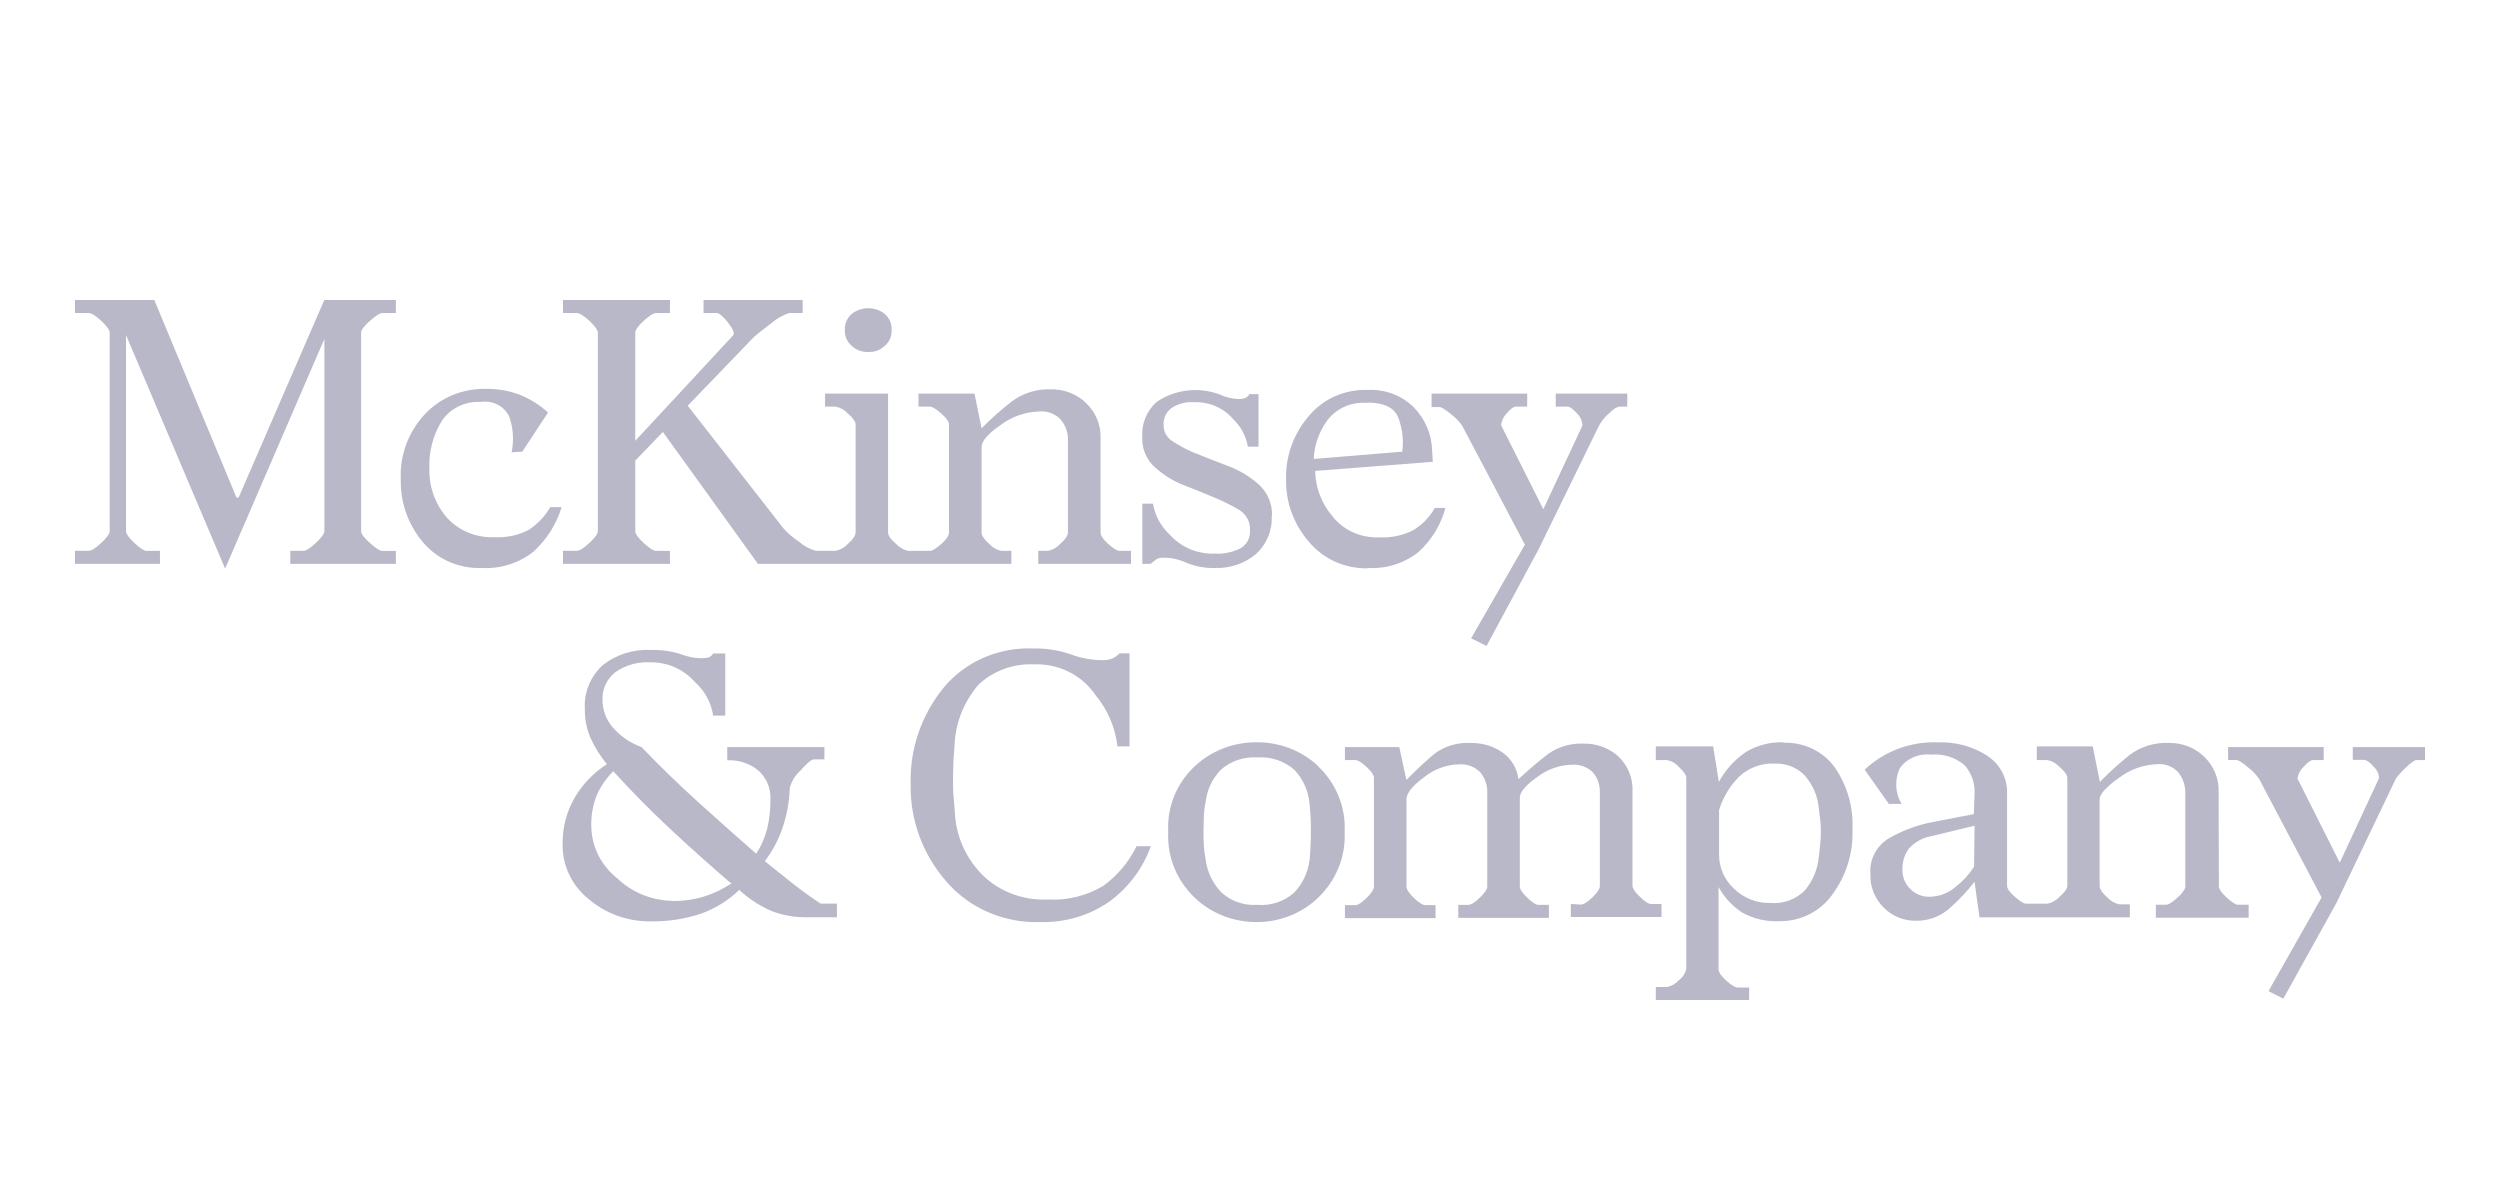 <svg width="100" height="48" viewBox="0 0 100 48" fill="none" xmlns="http://www.w3.org/2000/svg">
<path d="M12.972 12H15.835V12.52H15.296C15.201 12.52 15.037 12.625 14.8 12.833C14.563 13.041 14.444 13.204 14.444 13.311V21.245C14.444 21.354 14.563 21.513 14.8 21.723C15.037 21.933 15.201 22.038 15.296 22.038H15.835V22.556H11.611V22.033H12.15C12.245 22.033 12.406 21.928 12.634 21.718C12.861 21.508 12.975 21.35 12.975 21.24V13.559L9.005 22.745L5.04 13.4V21.242C5.04 21.352 5.154 21.511 5.379 21.721C5.604 21.931 5.768 22.036 5.862 22.036H6.399V22.554H3V22.033H3.539C3.653 22.033 3.822 21.928 4.049 21.718C4.276 21.508 4.388 21.35 4.388 21.24V13.311C4.388 13.204 4.274 13.043 4.049 12.833C3.824 12.623 3.653 12.52 3.539 12.52H3V12H6.172L9.46 19.903H9.544L12.972 12ZM19.773 21.487C20.255 21.515 20.736 21.412 21.16 21.189C21.512 20.956 21.803 20.647 22.009 20.286H22.463C22.261 20.963 21.875 21.577 21.344 22.061C20.762 22.527 20.018 22.763 19.263 22.719C18.814 22.735 18.367 22.649 17.959 22.468C17.55 22.288 17.191 22.017 16.91 21.679C16.321 20.976 16.01 20.095 16.033 19.191C16.006 18.708 16.081 18.224 16.25 17.769C16.42 17.313 16.682 16.895 17.022 16.538C17.325 16.223 17.694 15.973 18.103 15.803C18.513 15.634 18.955 15.549 19.4 15.554C19.885 15.543 20.367 15.627 20.817 15.801C21.226 15.969 21.6 16.206 21.922 16.501L20.89 18.067L20.464 18.092C20.561 17.626 20.532 17.144 20.38 16.692C20.289 16.482 20.128 16.307 19.923 16.195C19.717 16.084 19.479 16.042 19.246 16.076C18.942 16.058 18.638 16.116 18.365 16.245C18.091 16.375 17.857 16.57 17.686 16.814C17.322 17.399 17.144 18.075 17.176 18.757C17.156 19.464 17.402 20.154 17.87 20.699C18.105 20.96 18.398 21.167 18.728 21.303C19.057 21.44 19.415 21.503 19.773 21.487V21.487ZM26.798 22.554H22.519V22.033H23.065C23.179 22.033 23.348 21.928 23.575 21.718C23.803 21.508 23.914 21.35 23.914 21.24V13.311C23.914 13.204 23.803 13.043 23.575 12.833C23.348 12.623 23.172 12.52 23.065 12.52H22.519V12H26.798V12.52H26.259C26.145 12.52 25.976 12.625 25.749 12.833C25.521 13.041 25.41 13.204 25.41 13.311V17.633L29.319 13.421C29.394 13.33 29.319 13.157 29.121 12.903C28.923 12.649 28.761 12.52 28.667 12.52H28.142V12H32.107V12.52H31.568C31.301 12.609 31.057 12.749 30.85 12.933C30.47 13.216 30.245 13.4 30.168 13.468L27.509 16.228L31.333 21.128C31.519 21.337 31.733 21.52 31.969 21.674C32.159 21.843 32.388 21.965 32.636 22.031H33.429C33.617 21.993 33.787 21.898 33.913 21.758C34.121 21.574 34.224 21.42 34.224 21.291V16.977C34.224 16.867 34.121 16.72 33.913 16.538C33.787 16.399 33.617 16.303 33.429 16.265H33.001V15.745H35.523V21.296C35.523 21.424 35.632 21.578 35.849 21.763C35.974 21.895 36.136 21.99 36.316 22.036H37.196C37.29 22.036 37.437 21.945 37.648 21.763C37.858 21.581 37.96 21.424 37.96 21.296V16.977C37.96 16.867 37.856 16.72 37.648 16.538C37.44 16.356 37.29 16.265 37.196 16.265H36.741V15.745H38.98L39.263 17.133C39.647 16.742 40.059 16.376 40.496 16.039C40.939 15.717 41.484 15.553 42.038 15.572C42.298 15.568 42.557 15.614 42.798 15.708C43.039 15.802 43.259 15.943 43.443 16.121C43.636 16.306 43.788 16.528 43.887 16.772C43.987 17.017 44.033 17.279 44.023 17.542V21.296C44.023 21.424 44.127 21.578 44.335 21.763C44.542 21.947 44.692 22.036 44.787 22.036H45.241V22.554H41.53V22.033H41.922C42.109 21.995 42.279 21.899 42.405 21.76C42.613 21.576 42.717 21.422 42.717 21.294V17.633C42.731 17.326 42.63 17.026 42.432 16.786C42.326 16.672 42.194 16.583 42.047 16.526C41.9 16.469 41.742 16.445 41.583 16.457C41.023 16.473 40.482 16.66 40.039 16.991C39.521 17.346 39.263 17.642 39.263 17.88V21.296C39.263 21.424 39.367 21.578 39.575 21.763C39.7 21.902 39.87 21.998 40.058 22.036H40.455V22.554H30.318L26.515 17.278L25.41 18.426V21.242C25.41 21.352 25.521 21.511 25.749 21.721C25.976 21.931 26.145 22.036 26.259 22.036H26.798V22.554ZM30.593 34.454L30.56 34.421C30.92 34.713 31.285 35.004 31.652 35.296C32.02 35.588 32.411 35.87 32.827 36.145H33.477V36.691H32.288C31.804 36.699 31.323 36.616 30.872 36.446C30.39 36.238 29.949 35.951 29.568 35.597C29.14 36.014 28.623 36.336 28.053 36.542C27.393 36.763 26.698 36.869 26 36.855C25.113 36.859 24.254 36.553 23.583 35.994C23.235 35.723 22.957 35.379 22.77 34.987C22.583 34.596 22.492 34.168 22.505 33.737V33.737C22.497 33.096 22.664 32.465 22.988 31.906C23.302 31.368 23.743 30.91 24.274 30.566C24.02 30.255 23.806 29.915 23.636 29.554C23.468 29.174 23.386 28.765 23.394 28.352C23.374 28.03 23.427 27.709 23.549 27.409C23.67 27.109 23.859 26.838 24.1 26.616C24.64 26.182 25.33 25.962 26.032 26C26.436 25.987 26.839 26.042 27.223 26.163C27.476 26.263 27.744 26.32 28.016 26.329C28.121 26.331 28.226 26.322 28.328 26.301C28.414 26.274 28.485 26.215 28.526 26.138H29.01V28.625H28.526C28.451 28.111 28.195 27.638 27.801 27.286C27.582 27.032 27.306 26.83 26.995 26.693C26.684 26.555 26.345 26.487 26.003 26.492C25.506 26.466 25.015 26.606 24.613 26.889C24.444 27.022 24.31 27.191 24.221 27.383C24.133 27.576 24.092 27.785 24.102 27.995C24.1 28.406 24.251 28.805 24.528 29.117C24.833 29.461 25.223 29.724 25.662 29.883C26.36 30.614 27.115 31.347 27.927 32.083C28.739 32.819 29.514 33.507 30.25 34.148C30.452 33.836 30.6 33.495 30.69 33.138C30.779 32.755 30.822 32.363 30.818 31.971C30.828 31.76 30.791 31.55 30.71 31.354C30.63 31.158 30.506 30.981 30.349 30.835C30.003 30.54 29.551 30.388 29.09 30.412V29.883H32.977V30.375H32.554C32.46 30.375 32.274 30.529 32 30.842C31.797 31.026 31.654 31.263 31.59 31.525V31.553C31.571 32.078 31.476 32.599 31.307 33.098C31.144 33.582 30.903 34.038 30.593 34.449V34.454ZM26.883 36.04C27.33 36.046 27.775 35.981 28.2 35.849C28.578 35.727 28.935 35.553 29.261 35.333L29.177 35.28C28.371 34.586 27.578 33.875 26.798 33.147C26.018 32.419 25.262 31.653 24.53 30.849C24.26 31.122 24.04 31.438 23.88 31.782C23.711 32.199 23.634 32.646 23.653 33.093C23.664 33.485 23.762 33.869 23.94 34.221C24.119 34.572 24.374 34.882 24.688 35.13C25.272 35.693 26.058 36.016 26.883 36.033V36.04ZM34.73 14.079H34.701C34.463 14.081 34.235 13.992 34.065 13.832C33.978 13.756 33.909 13.663 33.862 13.559C33.815 13.455 33.792 13.343 33.794 13.23V13.204C33.787 13.084 33.808 12.964 33.855 12.853C33.902 12.741 33.973 12.641 34.065 12.56C34.252 12.411 34.487 12.329 34.73 12.329C34.973 12.329 35.208 12.411 35.395 12.56C35.486 12.641 35.558 12.741 35.605 12.853C35.652 12.964 35.672 13.084 35.665 13.204H35.636C35.656 13.204 35.665 13.204 35.665 13.23C35.667 13.343 35.645 13.455 35.598 13.559C35.551 13.663 35.482 13.756 35.395 13.832C35.233 13.989 35.014 14.078 34.785 14.079H34.73ZM41.922 35.98C42.699 36.023 43.471 35.832 44.132 35.434C44.703 35.018 45.16 34.473 45.461 33.847H46.032C45.719 34.735 45.136 35.512 44.359 36.075C43.56 36.627 42.595 36.911 41.612 36.883C40.897 36.907 40.184 36.773 39.531 36.49C38.877 36.207 38.3 35.782 37.844 35.249C36.897 34.159 36.394 32.775 36.427 31.353C36.389 29.969 36.849 28.616 37.73 27.524C38.157 27.004 38.706 26.59 39.331 26.314C39.957 26.039 40.641 25.91 41.327 25.939C41.839 25.928 42.349 26.007 42.831 26.173C43.237 26.327 43.669 26.406 44.105 26.406C44.241 26.412 44.377 26.389 44.501 26.336C44.607 26.284 44.702 26.215 44.784 26.133H45.181V29.855H44.697C44.615 29.104 44.311 28.392 43.82 27.804C43.557 27.414 43.195 27.096 42.768 26.88C42.342 26.665 41.864 26.559 41.383 26.574C40.972 26.553 40.562 26.614 40.176 26.753C39.791 26.892 39.44 27.106 39.144 27.381C38.52 28.107 38.177 29.021 38.177 29.964V29.911C38.158 30.111 38.143 30.312 38.134 30.513C38.134 30.713 38.119 30.921 38.119 31.14C38.119 31.395 38.119 31.656 38.148 31.92C38.177 32.183 38.187 32.426 38.204 32.645C38.279 33.532 38.669 34.367 39.309 35.009C39.649 35.339 40.058 35.596 40.508 35.763C40.958 35.93 41.44 36.004 41.922 35.98ZM50.867 20.64C50.883 20.925 50.835 21.21 50.725 21.474C50.614 21.739 50.445 21.977 50.228 22.171C49.777 22.546 49.194 22.742 48.599 22.719C48.21 22.731 47.823 22.661 47.465 22.514C47.183 22.381 46.873 22.311 46.559 22.309C46.451 22.299 46.342 22.322 46.249 22.376L46.022 22.554H45.693V20.148H46.119C46.198 20.617 46.431 21.049 46.783 21.38C47.008 21.633 47.289 21.834 47.606 21.967C47.922 22.099 48.266 22.16 48.611 22.145C48.965 22.163 49.318 22.087 49.631 21.926C49.752 21.852 49.85 21.748 49.914 21.625C49.979 21.501 50.008 21.364 49.999 21.226C50.012 21.062 49.978 20.897 49.901 20.75C49.824 20.604 49.706 20.48 49.561 20.393C49.275 20.223 48.977 20.072 48.669 19.94C48.403 19.833 48.164 19.733 47.944 19.642C47.724 19.551 47.475 19.45 47.192 19.341C46.792 19.162 46.428 18.916 46.116 18.615C45.971 18.463 45.859 18.284 45.786 18.089C45.713 17.895 45.68 17.688 45.691 17.481C45.673 17.222 45.715 16.962 45.813 16.72C45.911 16.478 46.063 16.26 46.259 16.081C46.622 15.832 47.044 15.675 47.486 15.622C47.928 15.569 48.377 15.624 48.792 15.78C49.035 15.896 49.302 15.958 49.573 15.96C49.656 15.962 49.738 15.948 49.815 15.918C49.885 15.888 49.941 15.834 49.972 15.766H50.34V17.866H49.914C49.845 17.451 49.642 17.068 49.334 16.772C49.145 16.548 48.904 16.37 48.632 16.252C48.359 16.133 48.062 16.077 47.763 16.088C47.435 16.062 47.108 16.15 46.842 16.335C46.746 16.411 46.669 16.507 46.618 16.616C46.566 16.725 46.541 16.843 46.544 16.963C46.535 17.089 46.559 17.215 46.614 17.329C46.668 17.444 46.752 17.543 46.856 17.619C47.124 17.798 47.408 17.954 47.705 18.085C47.971 18.193 48.219 18.293 48.456 18.384L49.235 18.685C49.641 18.85 50.015 19.081 50.34 19.369C50.519 19.529 50.66 19.726 50.753 19.944C50.846 20.162 50.889 20.398 50.879 20.633L50.867 20.64ZM52.721 30.648C53.081 30.988 53.362 31.397 53.546 31.85C53.729 32.303 53.811 32.788 53.785 33.273C53.81 33.76 53.729 34.248 53.545 34.702C53.362 35.157 53.081 35.569 52.721 35.912C52.07 36.536 51.189 36.885 50.272 36.883C49.345 36.889 48.452 36.54 47.792 35.912C47.432 35.569 47.151 35.157 46.968 34.702C46.785 34.247 46.704 33.76 46.73 33.273C46.703 32.81 46.775 32.346 46.941 31.91C47.107 31.474 47.364 31.076 47.696 30.741C48.028 30.405 48.428 30.139 48.871 29.958C49.314 29.777 49.791 29.687 50.272 29.691C51.191 29.685 52.075 30.029 52.733 30.648H52.721ZM52.38 34.4V34.454C52.399 34.253 52.411 34.052 52.421 33.852C52.431 33.651 52.436 33.45 52.436 33.25C52.436 33.049 52.436 32.855 52.421 32.664C52.407 32.473 52.399 32.293 52.38 32.13C52.336 31.631 52.122 31.16 51.771 30.79C51.571 30.615 51.336 30.48 51.08 30.396C50.825 30.311 50.554 30.278 50.284 30.298C50.02 30.28 49.755 30.314 49.506 30.399C49.256 30.484 49.028 30.617 48.834 30.79C48.486 31.151 48.272 31.612 48.224 32.102V32.067C48.187 32.256 48.163 32.448 48.154 32.641C48.154 32.841 48.14 33.042 48.14 33.24C48.14 33.439 48.14 33.637 48.154 33.828C48.163 34.008 48.186 34.187 48.224 34.363C48.28 34.85 48.493 35.309 48.834 35.674C49.023 35.855 49.251 35.995 49.501 36.085C49.751 36.174 50.018 36.212 50.284 36.194C50.557 36.218 50.832 36.184 51.091 36.097C51.35 36.01 51.587 35.87 51.785 35.688C52.117 35.328 52.324 34.878 52.38 34.4V34.4ZM54.703 22.733C54.256 22.741 53.813 22.651 53.408 22.469C53.003 22.286 52.646 22.017 52.365 21.681C51.753 20.983 51.425 20.092 51.444 19.177C51.415 18.239 51.749 17.324 52.38 16.611C52.66 16.28 53.016 16.017 53.419 15.842C53.822 15.666 54.261 15.583 54.703 15.598C55.046 15.579 55.389 15.633 55.709 15.753C56.029 15.874 56.319 16.06 56.557 16.298C57.001 16.756 57.259 17.354 57.283 17.98L57.312 18.473L52.607 18.837C52.617 19.492 52.855 20.125 53.284 20.633C53.5 20.913 53.782 21.137 54.108 21.287C54.434 21.437 54.792 21.508 55.153 21.494C55.64 21.521 56.125 21.417 56.555 21.196C56.905 20.975 57.193 20.674 57.392 20.318H57.817C57.637 20.993 57.263 21.604 56.739 22.082C56.168 22.535 55.441 22.763 54.703 22.719V22.733ZM54.674 16.116C54.365 16.091 54.055 16.145 53.774 16.272C53.493 16.399 53.252 16.594 53.074 16.839C52.755 17.288 52.573 17.814 52.549 18.358L56.091 18.067C56.151 17.609 56.098 17.144 55.934 16.711C55.779 16.307 55.359 16.104 54.674 16.102V16.116ZM63.23 36.183C63.343 36.183 63.498 36.087 63.696 35.896C63.895 35.704 63.994 35.555 63.994 35.445V31.712C64.007 31.421 63.911 31.134 63.725 30.905C63.616 30.792 63.481 30.706 63.331 30.651C63.182 30.597 63.022 30.576 62.862 30.59C62.361 30.606 61.878 30.779 61.487 31.082C61.024 31.412 60.793 31.686 60.793 31.903V35.457C60.793 35.567 60.892 35.716 61.09 35.907C61.289 36.099 61.436 36.194 61.53 36.194H61.956V36.715H58.33V36.194H58.726C58.84 36.194 58.994 36.099 59.193 35.907C59.391 35.716 59.49 35.567 59.49 35.457V31.724C59.505 31.421 59.405 31.124 59.207 30.888C59.098 30.778 58.965 30.693 58.818 30.638C58.671 30.584 58.513 30.562 58.356 30.573C57.841 30.59 57.347 30.773 56.954 31.094C56.491 31.439 56.26 31.731 56.26 31.969V35.469C56.26 35.578 56.359 35.728 56.557 35.919C56.756 36.11 56.913 36.206 57.026 36.206H57.423V36.726H53.797V36.206H54.222C54.316 36.206 54.464 36.11 54.66 35.919C54.856 35.728 54.957 35.578 54.957 35.469V31.112C54.957 31.005 54.858 30.858 54.66 30.676C54.462 30.494 54.316 30.403 54.222 30.403H53.797V29.883H55.972L56.255 31.196C56.671 30.776 57.049 30.425 57.389 30.142C57.804 29.836 58.319 29.686 58.84 29.719C59.285 29.711 59.721 29.84 60.085 30.088C60.266 30.214 60.417 30.375 60.529 30.561C60.642 30.747 60.713 30.954 60.737 31.168C61.17 30.767 61.569 30.429 61.927 30.156C62.337 29.867 62.837 29.722 63.343 29.745C63.857 29.733 64.355 29.915 64.731 30.251C64.926 30.438 65.078 30.663 65.176 30.911C65.274 31.159 65.316 31.424 65.299 31.689V35.422C65.299 35.532 65.398 35.681 65.597 35.872C65.795 36.064 65.94 36.159 66.034 36.159H66.46V36.68H62.833V36.159L63.23 36.183ZM58.499 17.049C58.381 16.871 58.232 16.713 58.059 16.583C57.817 16.382 57.657 16.282 57.575 16.282H57.263V15.745H61.088V16.265H60.636C60.542 16.265 60.418 16.356 60.268 16.538C60.142 16.666 60.062 16.83 60.041 17.005L61.733 20.367L63.293 17.031C63.294 16.939 63.275 16.848 63.239 16.764C63.202 16.679 63.148 16.602 63.08 16.538C62.919 16.356 62.791 16.265 62.696 16.265H62.229V15.745H65.091V16.265H64.779C64.685 16.265 64.538 16.361 64.34 16.552C64.184 16.689 64.055 16.851 63.958 17.031L61.54 21.98L59.461 25.837L58.844 25.533L60.996 21.786L58.499 17.049ZM71.333 29.71C71.728 29.695 72.121 29.774 72.477 29.941C72.832 30.108 73.14 30.357 73.371 30.667C73.889 31.407 74.144 32.29 74.097 33.182C74.135 34.121 73.845 35.045 73.275 35.807C73.039 36.132 72.725 36.396 72.36 36.578C71.995 36.759 71.589 36.852 71.179 36.848C70.659 36.873 70.143 36.754 69.692 36.505C69.293 36.244 68.966 35.892 68.742 35.48V38.761C68.742 38.889 68.846 39.043 69.054 39.228C69.261 39.412 69.414 39.501 69.508 39.501H69.965V40H66.232V39.48H66.687C66.87 39.442 67.034 39.346 67.153 39.207C67.311 39.094 67.418 38.927 67.451 38.74V31.112C67.451 31.005 67.352 30.858 67.153 30.676C67.034 30.537 66.87 30.44 66.687 30.403H66.232V29.855H68.527L68.754 31.278C69.012 30.798 69.386 30.385 69.844 30.074C70.291 29.808 70.809 29.675 71.333 29.691V29.71ZM72.75 34.304V34.33L72.806 33.784C72.825 33.603 72.835 33.42 72.835 33.238C72.835 33.078 72.825 32.918 72.806 32.76C72.786 32.603 72.767 32.454 72.75 32.307C72.704 31.828 72.505 31.375 72.182 31.01C72.027 30.853 71.839 30.73 71.63 30.649C71.421 30.569 71.198 30.533 70.973 30.543C70.712 30.532 70.451 30.574 70.207 30.666C69.963 30.757 69.742 30.897 69.556 31.075C69.187 31.45 68.915 31.904 68.763 32.4V34.178C68.761 34.433 68.812 34.686 68.914 34.921C69.016 35.157 69.168 35.369 69.358 35.546C69.546 35.732 69.772 35.879 70.022 35.978C70.271 36.077 70.539 36.125 70.809 36.12H70.838C71.089 36.138 71.341 36.102 71.576 36.015C71.811 35.927 72.023 35.79 72.196 35.613C72.513 35.234 72.706 34.771 72.75 34.286V34.304ZM88.756 35.452C88.756 35.562 88.86 35.711 89.068 35.903C89.276 36.094 89.426 36.19 89.52 36.19H89.946V36.71H86.235V36.19H86.646C86.743 36.19 86.888 36.094 87.1 35.903C87.313 35.711 87.412 35.562 87.412 35.452V31.742C87.422 31.444 87.328 31.15 87.144 30.909C87.043 30.792 86.915 30.699 86.769 30.639C86.623 30.58 86.465 30.555 86.307 30.566C85.745 30.584 85.204 30.775 84.763 31.112C84.242 31.479 83.983 31.771 83.984 31.987V35.434C83.984 35.562 84.088 35.716 84.296 35.9C84.422 36.04 84.592 36.136 84.779 36.173H85.195V36.694H79.18L78.982 35.273C78.684 35.651 78.353 36.003 77.991 36.325C77.623 36.659 77.135 36.84 76.63 36.831C76.392 36.833 76.156 36.788 75.937 36.698C75.718 36.609 75.52 36.477 75.356 36.311C75.176 36.135 75.035 35.926 74.943 35.695C74.85 35.465 74.807 35.219 74.817 34.972C74.79 34.682 74.849 34.39 74.987 34.131C75.124 33.872 75.335 33.656 75.595 33.509C76.069 33.244 76.579 33.046 77.111 32.921L78.953 32.564L78.982 31.745C79.004 31.332 78.862 30.927 78.586 30.611C78.402 30.453 78.186 30.333 77.952 30.26C77.717 30.187 77.47 30.162 77.225 30.186C76.987 30.158 76.746 30.195 76.529 30.291C76.311 30.388 76.125 30.54 75.992 30.732C75.886 30.958 75.837 31.205 75.85 31.452C75.862 31.7 75.936 31.941 76.064 32.155H75.554L74.587 30.788C74.975 30.42 75.436 30.134 75.943 29.945C76.45 29.757 76.992 29.671 77.534 29.694C78.228 29.671 78.912 29.858 79.49 30.228C79.748 30.399 79.956 30.63 80.095 30.901C80.233 31.171 80.298 31.471 80.283 31.773V35.436C80.283 35.546 80.387 35.69 80.595 35.872C80.803 36.054 80.953 36.148 81.047 36.148H81.898C82.086 36.11 82.256 36.013 82.381 35.872C82.589 35.69 82.693 35.546 82.693 35.436V31.112C82.693 31.005 82.589 30.858 82.381 30.676C82.255 30.537 82.086 30.441 81.898 30.403H81.472V29.855H83.711L83.994 31.278C84.373 30.889 84.776 30.524 85.203 30.184C85.649 29.857 86.2 29.692 86.759 29.717C87.019 29.712 87.277 29.759 87.518 29.852C87.759 29.946 87.978 30.086 88.162 30.263C88.356 30.448 88.508 30.67 88.608 30.915C88.709 31.16 88.755 31.423 88.744 31.686L88.756 35.452ZM78.982 33.028L77.29 33.439C76.927 33.496 76.596 33.674 76.355 33.943C76.179 34.188 76.089 34.48 76.098 34.778V34.804C76.096 34.943 76.123 35.081 76.176 35.211C76.23 35.34 76.309 35.458 76.41 35.557C76.508 35.659 76.627 35.739 76.759 35.793C76.891 35.847 77.033 35.873 77.176 35.87H77.218C77.597 35.855 77.959 35.711 78.238 35.462C78.525 35.24 78.771 34.971 78.963 34.668L78.982 33.028ZM97 29.883V30.403H96.659C96.584 30.403 96.446 30.499 96.248 30.69C96.098 30.828 95.96 30.979 95.837 31.14L93.458 36.117L91.333 39.946L90.739 39.645L92.864 35.898L90.371 31.168C90.252 30.99 90.104 30.833 89.931 30.702C89.689 30.501 89.54 30.401 89.465 30.401H89.124V29.883H92.948V30.403H92.523C92.428 30.403 92.3 30.494 92.141 30.676C92.008 30.801 91.923 30.965 91.899 31.143L93.591 34.507L95.158 31.133C95.158 31.046 95.139 30.959 95.103 30.878C95.066 30.798 95.012 30.726 94.945 30.667C94.786 30.485 94.657 30.394 94.563 30.394H94.111V29.883H97Z" fill="#B9B8C8"/>
</svg>
